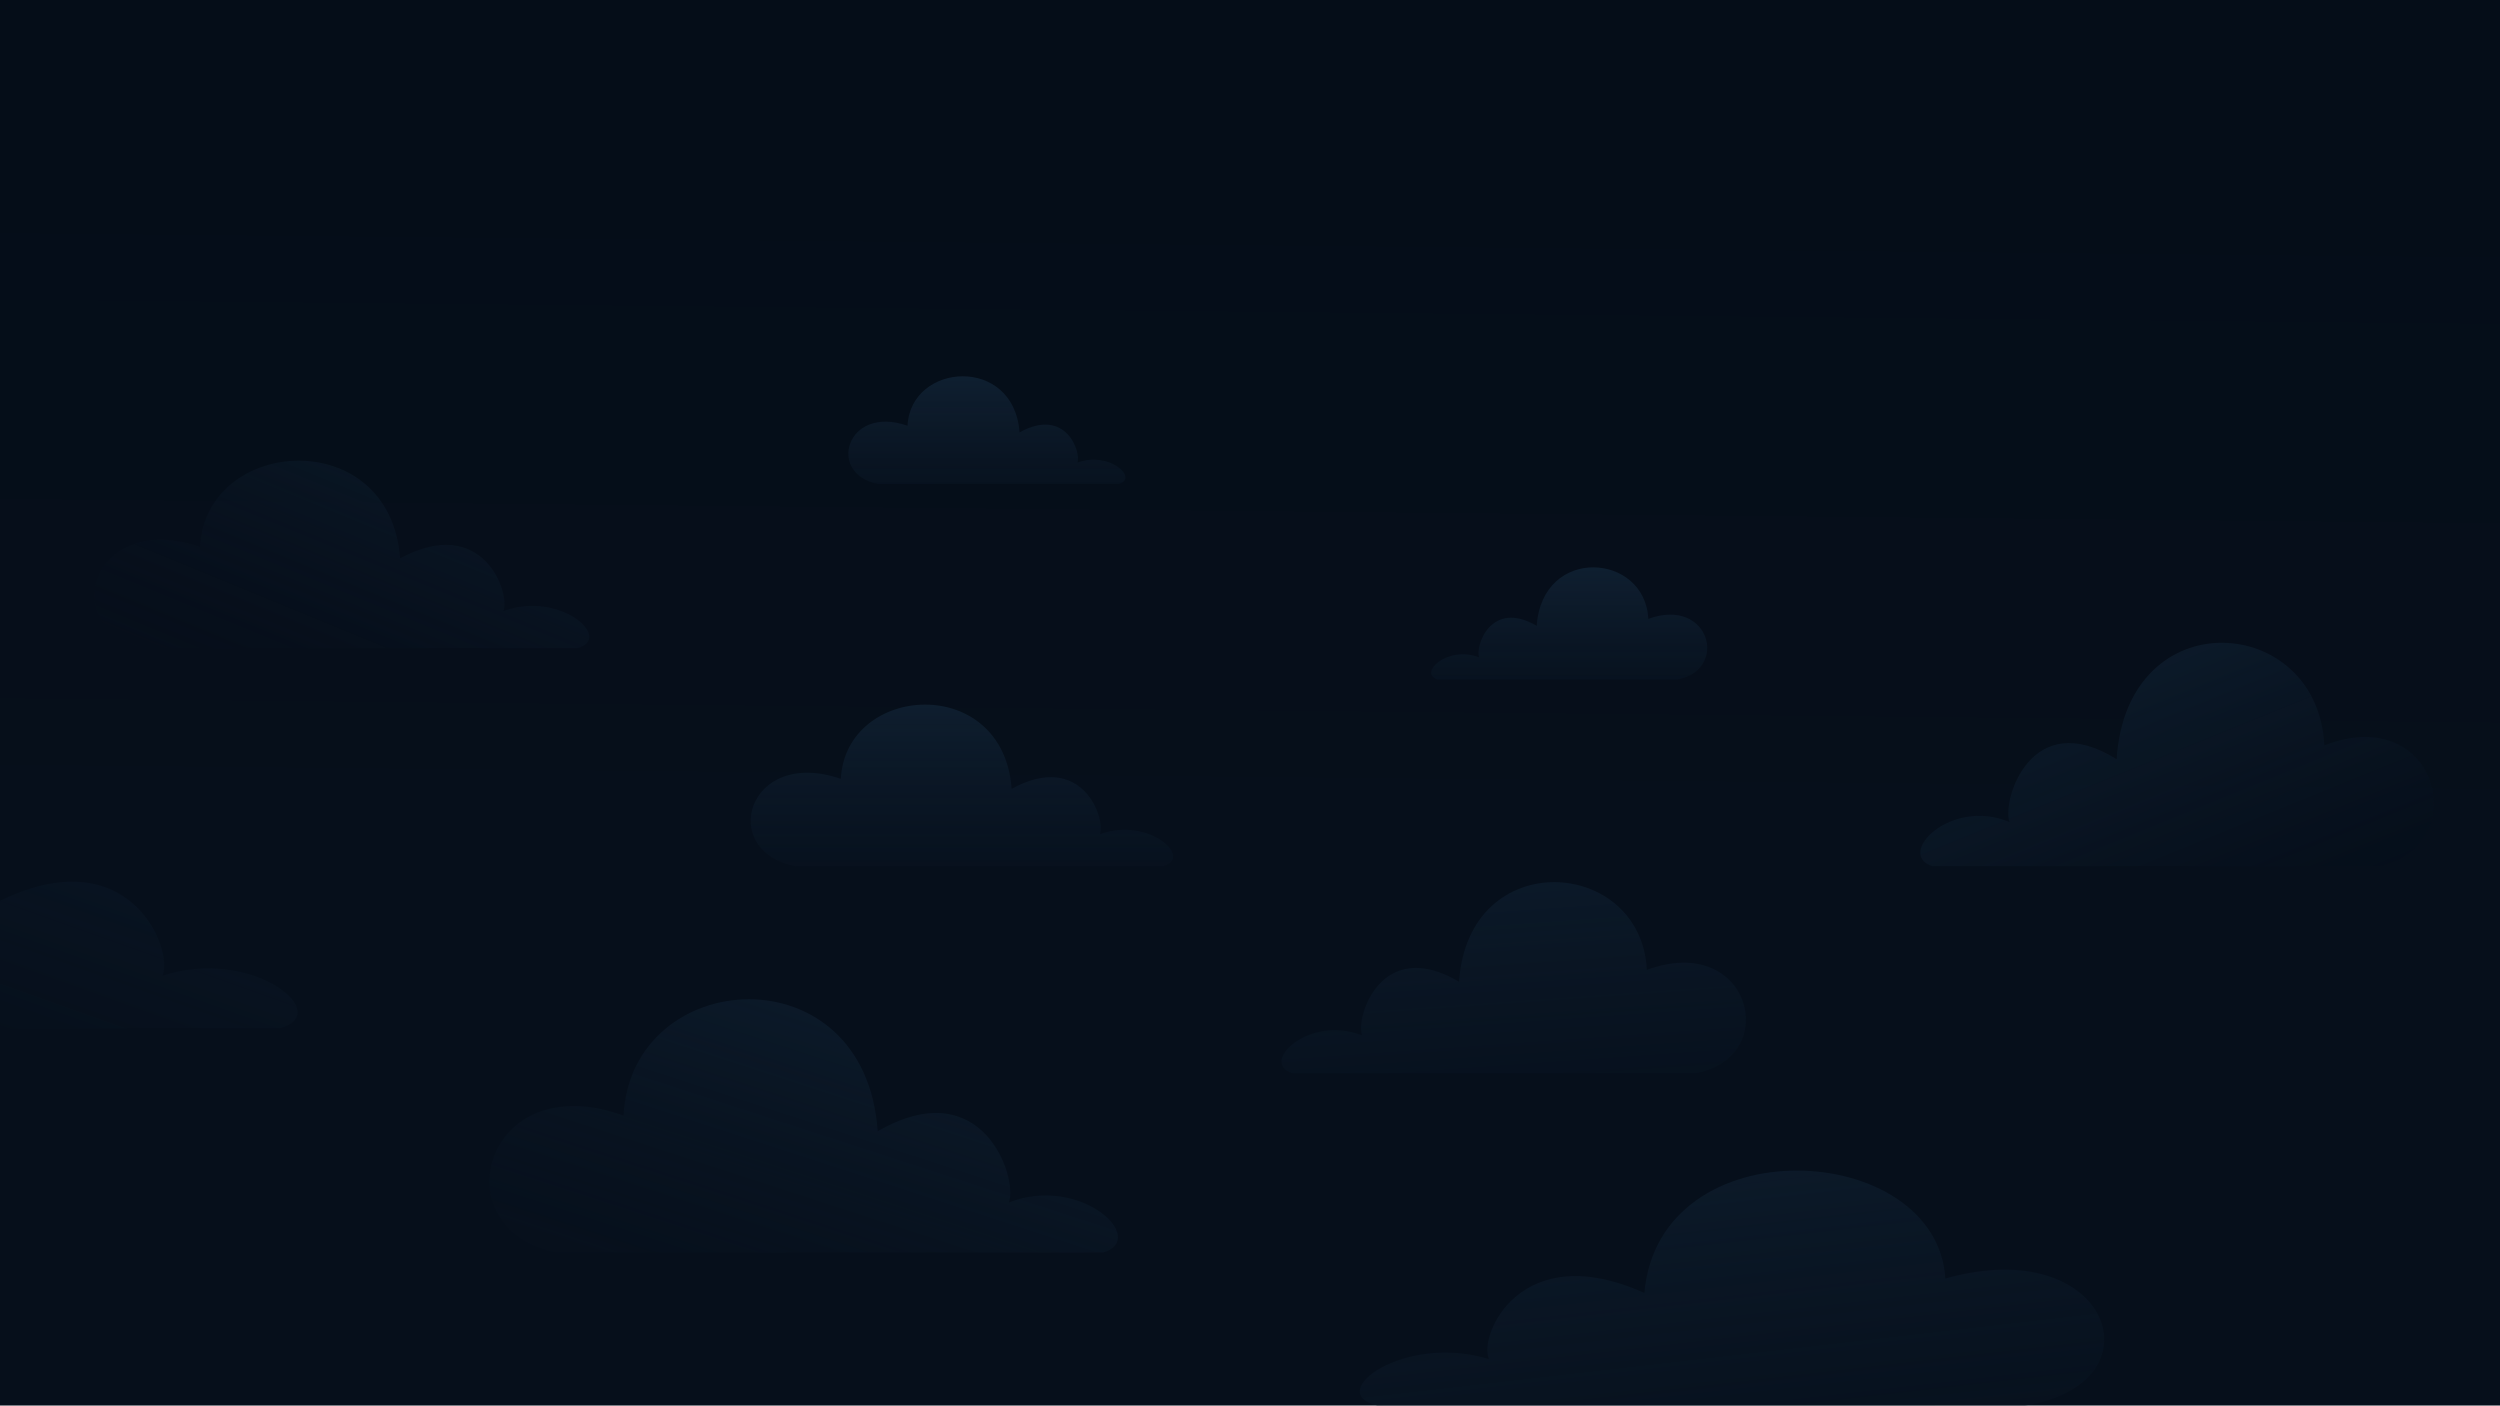 <?xml version="1.0" encoding="UTF-8" standalone="no"?>
<!-- Created with Inkscape (http://www.inkscape.org/) -->

<svg
   width="1366"
   height="768"
   viewBox="0 0 1366 768"
   version="1.1"
   id="svg1"
   xml:space="preserve"
   sodipodi:docname="background_home_dark.svg"
   inkscape:version="1.4.2 (f4327f4, 2025-05-13)"
   xmlns:inkscape="http://www.inkscape.org/namespaces/inkscape"
   xmlns:sodipodi="http://sodipodi.sourceforge.net/DTD/sodipodi-0.dtd"
   xmlns:xlink="http://www.w3.org/1999/xlink"
   xmlns="http://www.w3.org/2000/svg"
   xmlns:svg="http://www.w3.org/2000/svg"><sodipodi:namedview
     id="namedview1"
     pagecolor="#ffffff"
     bordercolor="#999999"
     borderopacity="1"
     inkscape:showpageshadow="2"
     inkscape:pageopacity="0"
     inkscape:pagecheckerboard="0"
     inkscape:deskcolor="#d1d1d1"
     inkscape:zoom="0.73567708"
     inkscape:cx="682.3646"
     inkscape:cy="384"
     inkscape:window-width="1366"
     inkscape:window-height="745"
     inkscape:window-x="-8"
     inkscape:window-y="-8"
     inkscape:window-maximized="1"
     inkscape:current-layer="svg1" /><defs
     id="defs1"><linearGradient
       id="linearGradient41"><stop
         style="stop-color:#132639;stop-opacity:1;"
         offset="0"
         id="stop40" /><stop
         style="stop-color:#050e1a;stop-opacity:0.415;"
         offset="1"
         id="stop41" /></linearGradient><linearGradient
       id="linearGradient39"><stop
         style="stop-color:#132639;stop-opacity:1;"
         offset="0"
         id="stop38" /><stop
         style="stop-color:#050e1a;stop-opacity:0;"
         offset="1"
         id="stop39" /></linearGradient><linearGradient
       id="linearGradient37"><stop
         style="stop-color:#132639;stop-opacity:1;"
         offset="0"
         id="stop36" /><stop
         style="stop-color:#050e1a;stop-opacity:0.75;"
         offset="1"
         id="stop37" /></linearGradient><linearGradient
       id="linearGradient35"><stop
         style="stop-color:#132639;stop-opacity:1;"
         offset="0"
         id="stop34" /><stop
         style="stop-color:#050e1a;stop-opacity:0.463;"
         offset="1"
         id="stop35" /></linearGradient><linearGradient
       id="linearGradient33"><stop
         style="stop-color:#132639;stop-opacity:1;"
         offset="0"
         id="stop32" /><stop
         style="stop-color:#050e1a;stop-opacity:0;"
         offset="1"
         id="stop33" /></linearGradient><linearGradient
       id="linearGradient31"><stop
         style="stop-color:#132639;stop-opacity:1;"
         offset="0"
         id="stop30" /><stop
         style="stop-color:#050e1a;stop-opacity:0.729;"
         offset="1"
         id="stop31" /></linearGradient><linearGradient
       id="linearGradient28"><stop
         style="stop-color:#132639;stop-opacity:1;"
         offset="0"
         id="stop27" /><stop
         style="stop-color:#050e1a;stop-opacity:0.596;"
         offset="1"
         id="stop28" /></linearGradient><linearGradient
       id="linearGradient26"><stop
         style="stop-color:#050d18;stop-opacity:1;"
         offset="0"
         id="stop25" /><stop
         style="stop-color:#060f1b;stop-opacity:1;"
         offset="1"
         id="stop26" /></linearGradient><linearGradient
       id="linearGradient7-6"
       gradientTransform="matrix(1.559,0,0,0.641,2.8320313e-5,868)"
       x1="518.324"
       y1="559.998"
       x2="593.902"
       y2="997.258"
       gradientUnits="userSpaceOnUse"><stop
         style="stop-color:#132639;stop-opacity:1;"
         offset="0"
         id="stop5" /><stop
         style="stop-color:#050e1a;stop-opacity:0.543;"
         offset="1"
         id="stop6" /></linearGradient><linearGradient
       id="linearGradient8-3"
       gradientTransform="matrix(1.78,0,0,0.562,2.8320313e-5,868)"
       x1="448.736"
       y1="935.102"
       x2="665.731"
       y2="1532.608"
       gradientUnits="userSpaceOnUse"><stop
         style="stop-color:#132639;stop-opacity:1;"
         offset="0"
         id="stop7" /><stop
         style="stop-color:#050e1a;stop-opacity:0.181;"
         offset="1"
         id="stop8" /></linearGradient><linearGradient
       xlink:href="#linearGradient37"
       id="linearGradient18"
       gradientUnits="userSpaceOnUse"
       gradientTransform="translate(6,868)"
       x1="516.75"
       y1="179.601"
       x2="516.75"
       y2="287" /><linearGradient
       xlink:href="#linearGradient31"
       id="linearGradient19"
       gradientUnits="userSpaceOnUse"
       gradientTransform="matrix(-0.996,0,0,1.042,1388.601,963.693)"
       x1="516.75"
       y1="179.601"
       x2="516.75"
       y2="287" /><linearGradient
       xlink:href="#linearGradient35"
       id="linearGradient20"
       gradientUnits="userSpaceOnUse"
       gradientTransform="matrix(1.524,0,0,1.501,-287.315,944.301)"
       x1="516.75"
       y1="179.601"
       x2="516.75"
       y2="287" /><linearGradient
       xlink:href="#linearGradient39"
       id="linearGradient21"
       gradientUnits="userSpaceOnUse"
       gradientTransform="matrix(1.786,0,0,1.742,-765.579,761.567)"
       x1="553.176"
       y1="139.008"
       x2="492.202"
       y2="283.752" /><linearGradient
       xlink:href="#linearGradient28"
       id="linearGradient22"
       gradientUnits="userSpaceOnUse"
       gradientTransform="matrix(-1.853,0,0,2.076,2177.934,792.372)"
       x1="577.791"
       y1="166.658"
       x2="534.277"
       y2="286.532" /><linearGradient
       xlink:href="#linearGradient33"
       id="linearGradient23"
       gradientUnits="userSpaceOnUse"
       gradientTransform="matrix(-1.676,0,0,1.775,1720.839,985.032)"
       x1="772.43"
       y1="173.58"
       x2="831.785"
       y2="366.716" /><linearGradient
       xlink:href="#linearGradient41"
       id="linearGradient24"
       gradientUnits="userSpaceOnUse"
       gradientTransform="matrix(2.268,0,0,2.353,-770.321,930.168)"
       x1="567.989"
       y1="137.835"
       x2="516.75"
       y2="287" /><linearGradient
       xlink:href="#linearGradient26"
       id="linearGradient25"
       gradientUnits="userSpaceOnUse"
       x1="186.676"
       y1="56.569"
       x2="182.434"
       y2="492.228"
       gradientTransform="translate(2.8320313e-5,868)" /></defs><g
     id="layer3"
     style="display:inline"
     transform="translate(0,-868)"><rect
       style="display:inline;fill:url(#linearGradient25);fill-opacity:1"
       id="rect13-2"
       width="1366"
       height="768"
       x="0"
       y="868" /><path
       style="display:inline;fill:url(#linearGradient18);fill-opacity:1"
       d="m 495.855,1100.609 c 1.789,-34.707 58.214,-38.523 61.229,3.631 25.18,-13.99 33.803,10.662 31.619,16.526 17.324,-6.492 33.705,8.513 22.684,11.646 l -131.74,-0.012 c -28.063,-5.289 -17.424,-43.506 16.208,-31.791 z"
       id="path3-7" /><path
       style="display:inline;fill:url(#linearGradient19);fill-opacity:1;stroke-width:1.019"
       d="m 900.648,1206.151 c -1.782,-36.177 -57.988,-40.155 -60.991,3.784 -25.083,-14.583 -33.672,11.113 -31.496,17.226 -17.257,-6.767 -33.574,8.873 -22.596,12.139 l 131.228,-0.012 c 27.954,-5.513 17.357,-45.348 -16.145,-33.137 z"
       id="path3-3-3" /><path
       style="display:inline;fill:url(#linearGradient20);fill-opacity:1;stroke-width:1.513"
       d="m 459.426,1293.551 c 2.728,-52.111 88.742,-57.841 93.338,5.451 38.385,-21.006 51.531,16.008 48.201,24.813 26.409,-9.748 51.38,12.781 34.58,17.485 l -200.826,-0.018 c -42.78,-7.941 -26.562,-65.322 24.708,-47.733 z"
       id="path3-3-1-72" /><path
       style="display:inline;fill:url(#linearGradient21);fill-opacity:1;stroke-width:1.764"
       d="m 109.26,1166.753 c 3.196,-60.457 103.966,-67.105 109.349,6.324 44.97,-24.37 60.37,18.572 56.469,28.788 30.939,-11.309 60.193,14.828 40.512,20.286 l -235.276,-0.02 c -50.118,-9.213 -31.119,-75.783 28.946,-55.377 z"
       id="path3-3-1-4-6" /><path
       style="display:inline;fill:url(#linearGradient7-6);fill-opacity:1;stroke-width:1.725"
       d="m 899.839,1397.942 c -2.999,-61.61 -97.567,-68.384 -102.62,6.445 -42.203,-24.834 -56.655,18.926 -52.994,29.336 -29.035,-11.524 -56.489,15.111 -38.019,20.673 l 220.797,-0.021 c 47.034,-9.389 29.204,-77.228 -27.165,-56.433 z"
       id="path3-3-1-7-0" /><path
       style="display:inline;fill:url(#linearGradient22);fill-opacity:1;stroke-width:1.962"
       d="m 1270.011,1275.277 c -3.317,-72.053 -107.897,-79.976 -113.484,7.537 -46.671,-29.044 -62.654,22.134 -58.605,34.309 -32.109,-13.478 -62.47,17.672 -42.044,24.177 l 244.174,-0.024 c 52.014,-10.98 32.296,-90.32 -30.041,-65.999 z"
       id="path3-3-1-7-8-1" /><path
       style="display:inline;fill:url(#linearGradient23);fill-opacity:1;stroke-width:2.31"
       d="m 340.71,1477.556 c 4.059,-81.675 132.034,-90.655 138.872,8.544 57.111,-32.923 76.669,25.09 71.715,38.891 39.292,-15.278 76.445,20.032 51.45,27.405 l -298.797,-0.028 c -63.649,-12.446 -39.52,-102.38 36.761,-74.812 z"
       id="path3-3-1-7-4-6" /><path
       style="display:inline;fill:url(#linearGradient24);fill-opacity:1;stroke-width:2.636"
       d="m -172.038,1351.226 c 5.028,-85.848 163.568,-95.287 172.038,8.98 C 70.751,1325.601 94.98,1386.578 88.842,1401.084 c 48.676,-16.058 94.702,21.056 63.737,28.806 l -370.158,-0.029 c -78.85,-13.082 -48.959,-107.611 45.54,-78.635 z"
       id="path3-3-1-7-4-8-5" /><path
       style="display:inline;fill:url(#linearGradient8-3);fill-opacity:1;stroke-width:2.422"
       d="m 1062.954,1566.568 c -4.807,-75.773 -156.378,-84.105 -164.475,7.926 -67.641,-30.544 -90.805,23.277 -84.937,36.081 -46.536,-14.174 -90.539,18.585 -60.935,25.425 l 353.886,-0.026 c 75.384,-11.547 46.807,-94.982 -43.538,-69.407 z"
       id="path3-3-1-7-5-7" /></g></svg>

